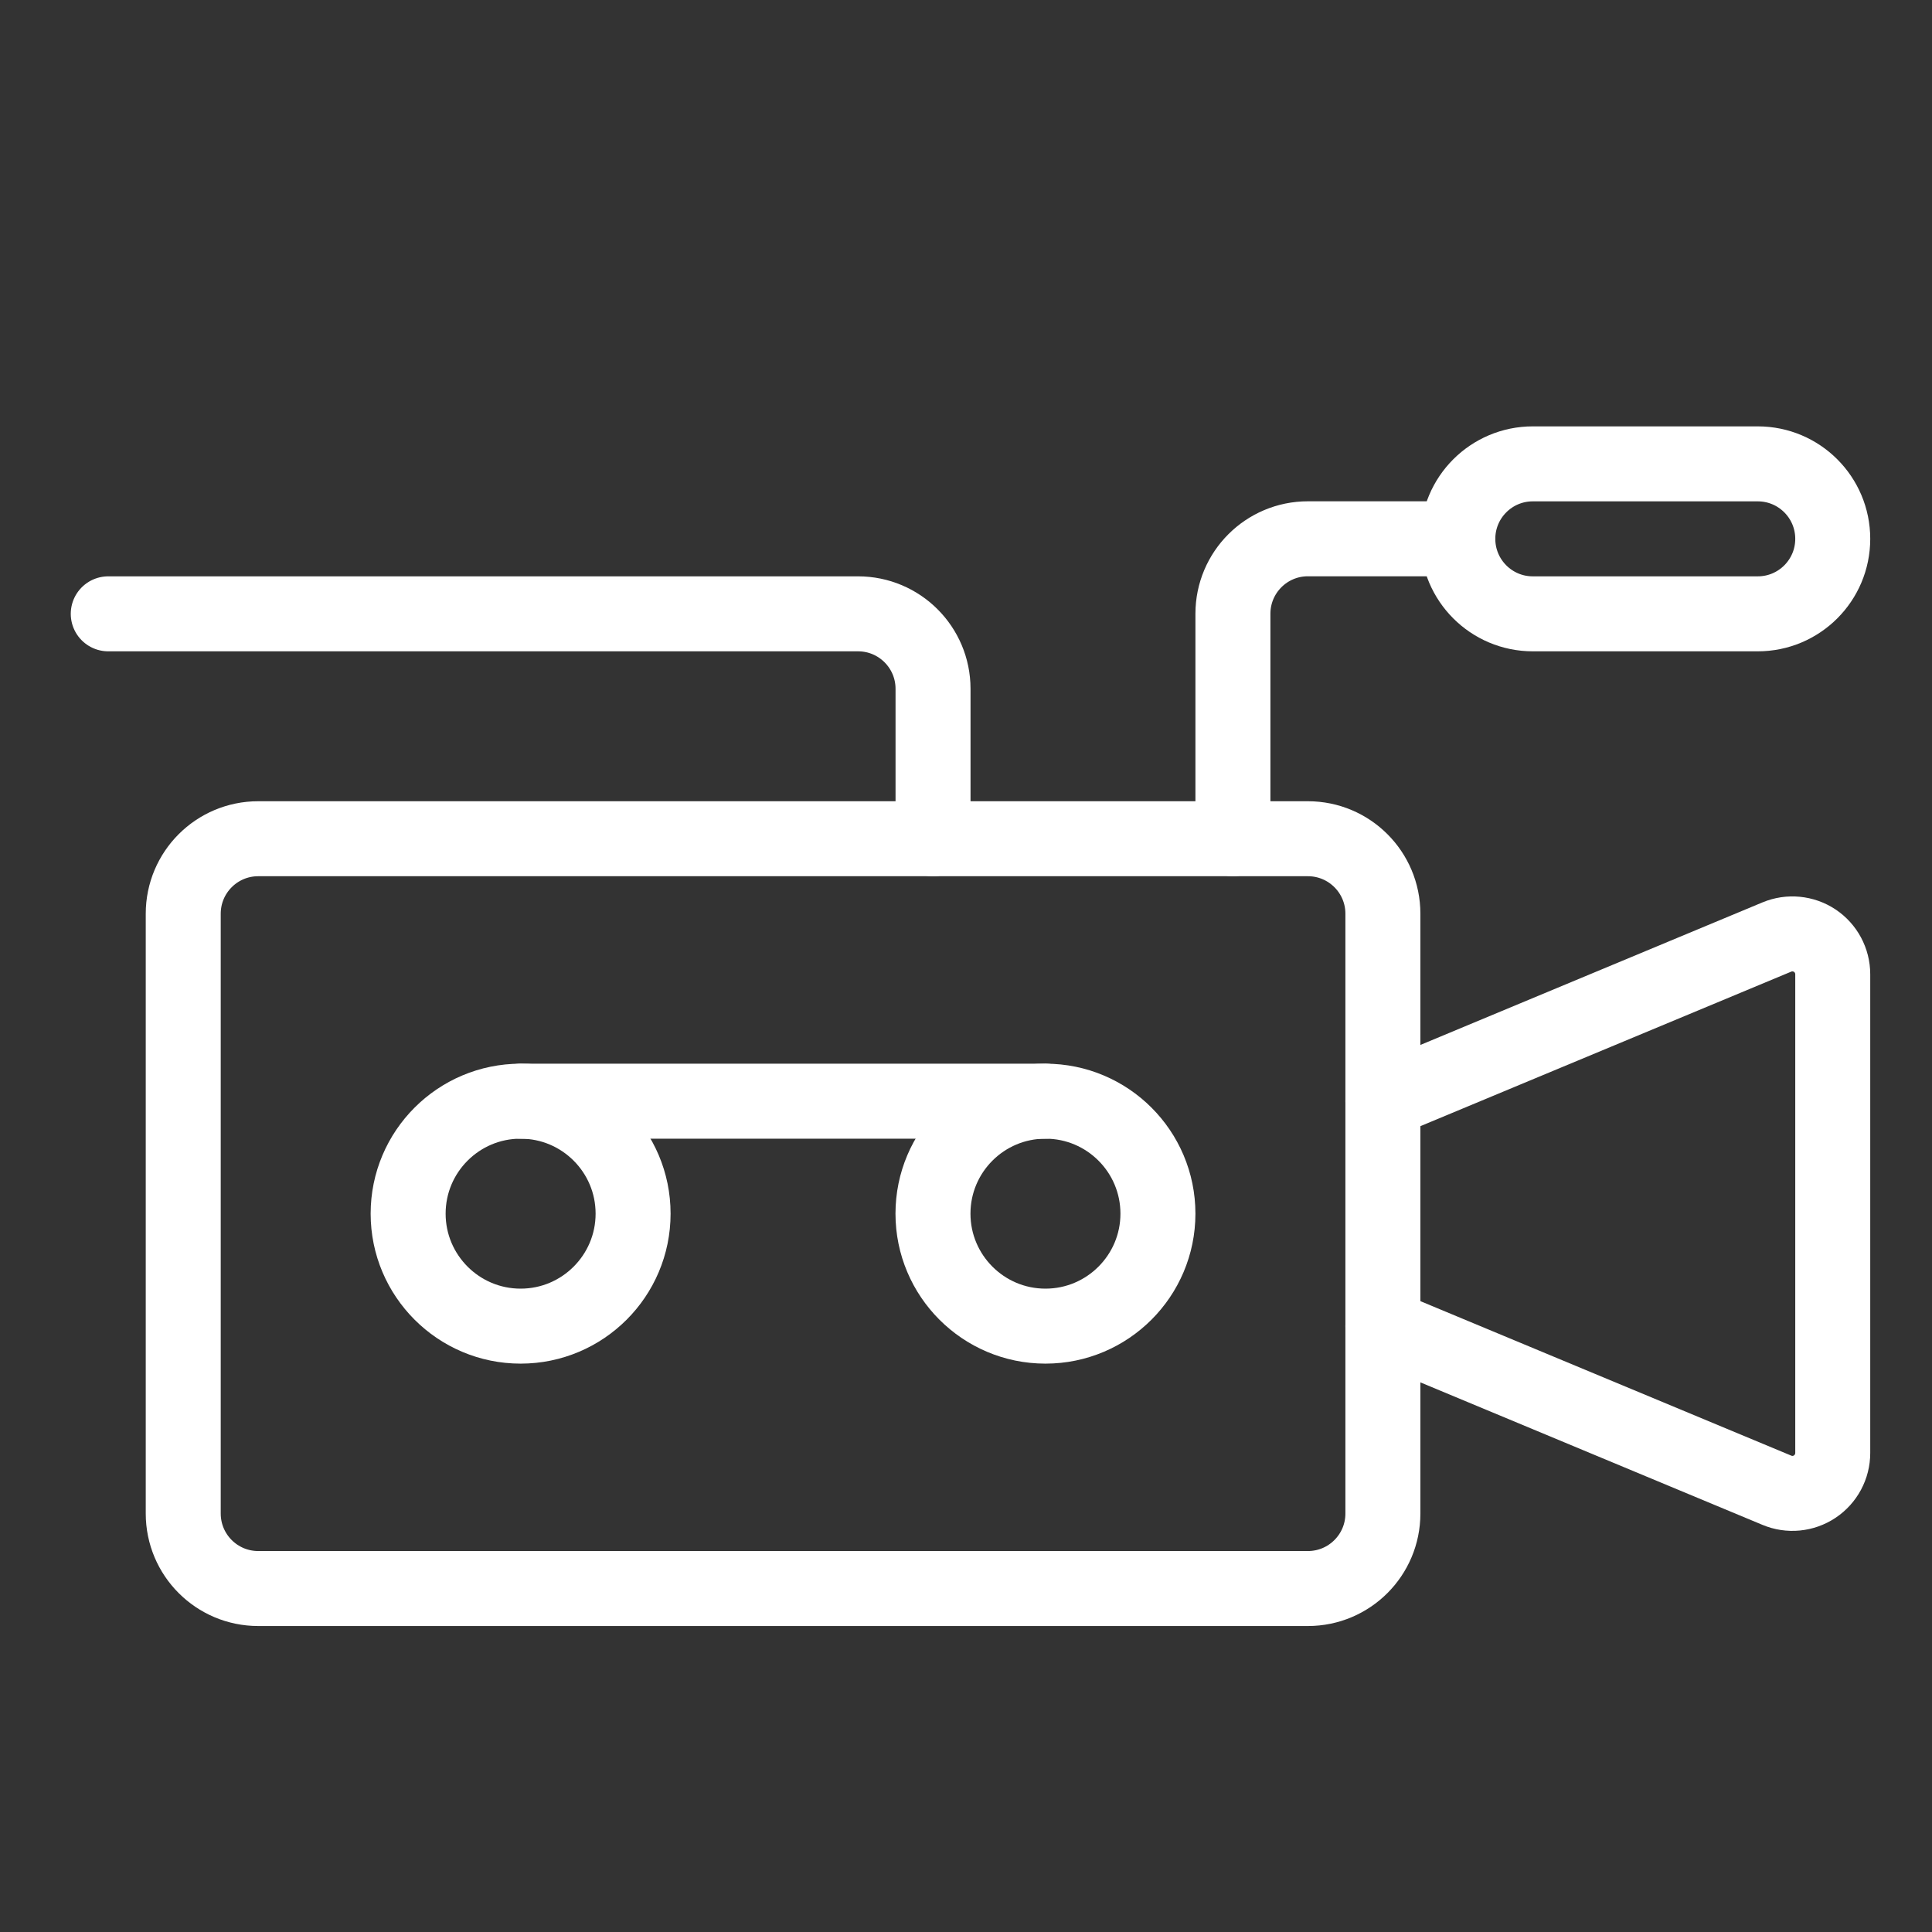 <?xml version="1.0" encoding="UTF-8" standalone="no"?>
<!-- Created with Inkscape (http://www.inkscape.org/) -->

<svg
   xmlns:dc="http://purl.org/dc/elements/1.1/"
   xmlns:cc="http://creativecommons.org/ns#"
   xmlns:rdf="http://www.w3.org/1999/02/22-rdf-syntax-ns#"
   xmlns:svg="http://www.w3.org/2000/svg"
   xmlns="http://www.w3.org/2000/svg"
   xmlns:sodipodi="http://sodipodi.sourceforge.net/DTD/sodipodi-0.dtd"
   xmlns:inkscape="http://www.inkscape.org/namespaces/inkscape"
   width="32px"
   height="32px"
   id="svg4725"
   version="1.1"
   inkscape:version="0.48.4 r9939"
   sodipodi:docname="video.svg">
  <rect width="100%" height="100%" fill="#333333" stroke="none"/>
  <defs
     id="defs4727" />
  <sodipodi:namedview
     id="base"
     pagecolor="#ffffff"
     bordercolor="#666666"
     borderopacity="1.0"
     inkscape:pageopacity="0.0"
     inkscape:pageshadow="2"
     inkscape:zoom="11.197802"
     inkscape:cx="2.5152108"
     inkscape:cy="16"
     inkscape:current-layer="layer1"
     showgrid="true"
     inkscape:grid-bbox="true"
     inkscape:document-units="px"
     inkscape:window-width="1920"
     inkscape:window-height="1025"
     inkscape:window-x="0"
     inkscape:window-y="30"
     inkscape:window-maximized="1" />
  <g
     id="layer1"
     inkscape:label="Layer 1"
     inkscape:groupmode="layer">
    <path
       inkscape:connector-curvature="0"
       d="m 22.905,25.069 c 0,0.686 -0.556,1.242 -1.242,1.242 l -17.386,0 c -0.686,0 -1.242,-0.556 -1.242,-1.242 l 0,-9.935 c 0,-0.686 0.556,-1.242 1.242,-1.242 l 17.386,0 c 0.686,0 1.242,0.556 1.242,1.242 l 0,9.935 z"
       style="fill:none;stroke:#ffffff;stroke-width:1.242;stroke-linecap:round;stroke-linejoin:round;stroke-miterlimit:10;stroke-opacity:1;stroke-dasharray:none"
       id="path256-0" />
    <path
       inkscape:connector-curvature="0"
       d="m 10.486,20.102 c 0,1.028 -0.835,1.863 -1.863,1.863 -1.028,0 -1.863,-0.835 -1.863,-1.863 0,-1.029 0.835,-1.863 1.863,-1.863 1.028,0 1.863,0.834 1.863,1.863 z"
       style="fill:none;stroke:#ffffff;stroke-width:1.242;stroke-linecap:round;stroke-linejoin:round;stroke-miterlimit:10;stroke-opacity:1;stroke-dasharray:none"
       id="path258-9" />
    <path
       inkscape:connector-curvature="0"
       d="m 19.179,20.102 c 0,1.028 -0.835,1.863 -1.863,1.863 -1.028,0 -1.863,-0.835 -1.863,-1.863 0,-1.029 0.835,-1.863 1.863,-1.863 1.028,0 1.863,0.834 1.863,1.863 z"
       style="fill:none;stroke:#ffffff;stroke-width:1.242;stroke-linecap:round;stroke-linejoin:round;stroke-miterlimit:10;stroke-opacity:1;stroke-dasharray:none"
       id="path260-1" />
    <path
       inkscape:connector-curvature="0"
       d="m 8.623,18.239 8.693,0"
       style="fill:none;stroke:#ffffff;stroke-width:1.242;stroke-linecap:round;stroke-linejoin:round;stroke-miterlimit:10;stroke-opacity:1;stroke-dasharray:none"
       id="path262-2" />
    <path
       inkscape:connector-curvature="0"
       d="m 1.793,10.167 12.419,0 c 0.686,0 1.242,0.556 1.242,1.242 l 0,2.484"
       style="fill:none;stroke:#ffffff;stroke-width:1.242;stroke-linecap:round;stroke-linejoin:round;stroke-miterlimit:10;stroke-opacity:1;stroke-dasharray:none"
       id="path264-5" />
    <path
       inkscape:connector-curvature="0"
       d="m 20.421,13.892 0,-3.726 c 0,-0.686 0.556,-1.242 1.242,-1.242 l 2.484,0"
       style="fill:none;stroke:#ffffff;stroke-width:1.242;stroke-linecap:round;stroke-linejoin:round;stroke-miterlimit:10;stroke-opacity:1;stroke-dasharray:none"
       id="path266-8" />
    <path
       inkscape:connector-curvature="0"
       d="m 30.356,8.925 c 0,0.686 -0.556,1.242 -1.242,1.242 l -3.726,0 c -0.686,0 -1.242,-0.556 -1.242,-1.242 0,-0.686 0.556,-1.242 1.242,-1.242 l 3.726,0 c 0.686,0 1.242,0.556 1.242,1.242 z"
       style="fill:none;stroke:#ffffff;stroke-width:1.242;stroke-linecap:round;stroke-linejoin:round;stroke-miterlimit:10;stroke-opacity:1;stroke-dasharray:none"
       id="path268-2" />
    <path
       inkscape:connector-curvature="0"
       d="m 22.905,18.239 6.525,-2.719 c 0.206,-0.086 0.442,-0.063 0.628,0.06 0.186,0.124 0.298,0.333 0.298,0.557 l 0,7.929 c 0,0.224 -0.112,0.433 -0.298,0.557 -0.186,0.124 -0.422,0.147 -0.628,0.06 l -6.525,-2.718"
       style="fill:none;stroke:#ffffff;stroke-width:1.242;stroke-linecap:round;stroke-linejoin:round;stroke-miterlimit:10;stroke-opacity:1;stroke-dasharray:none"
       id="path270-9" />
  </g>
</svg>
